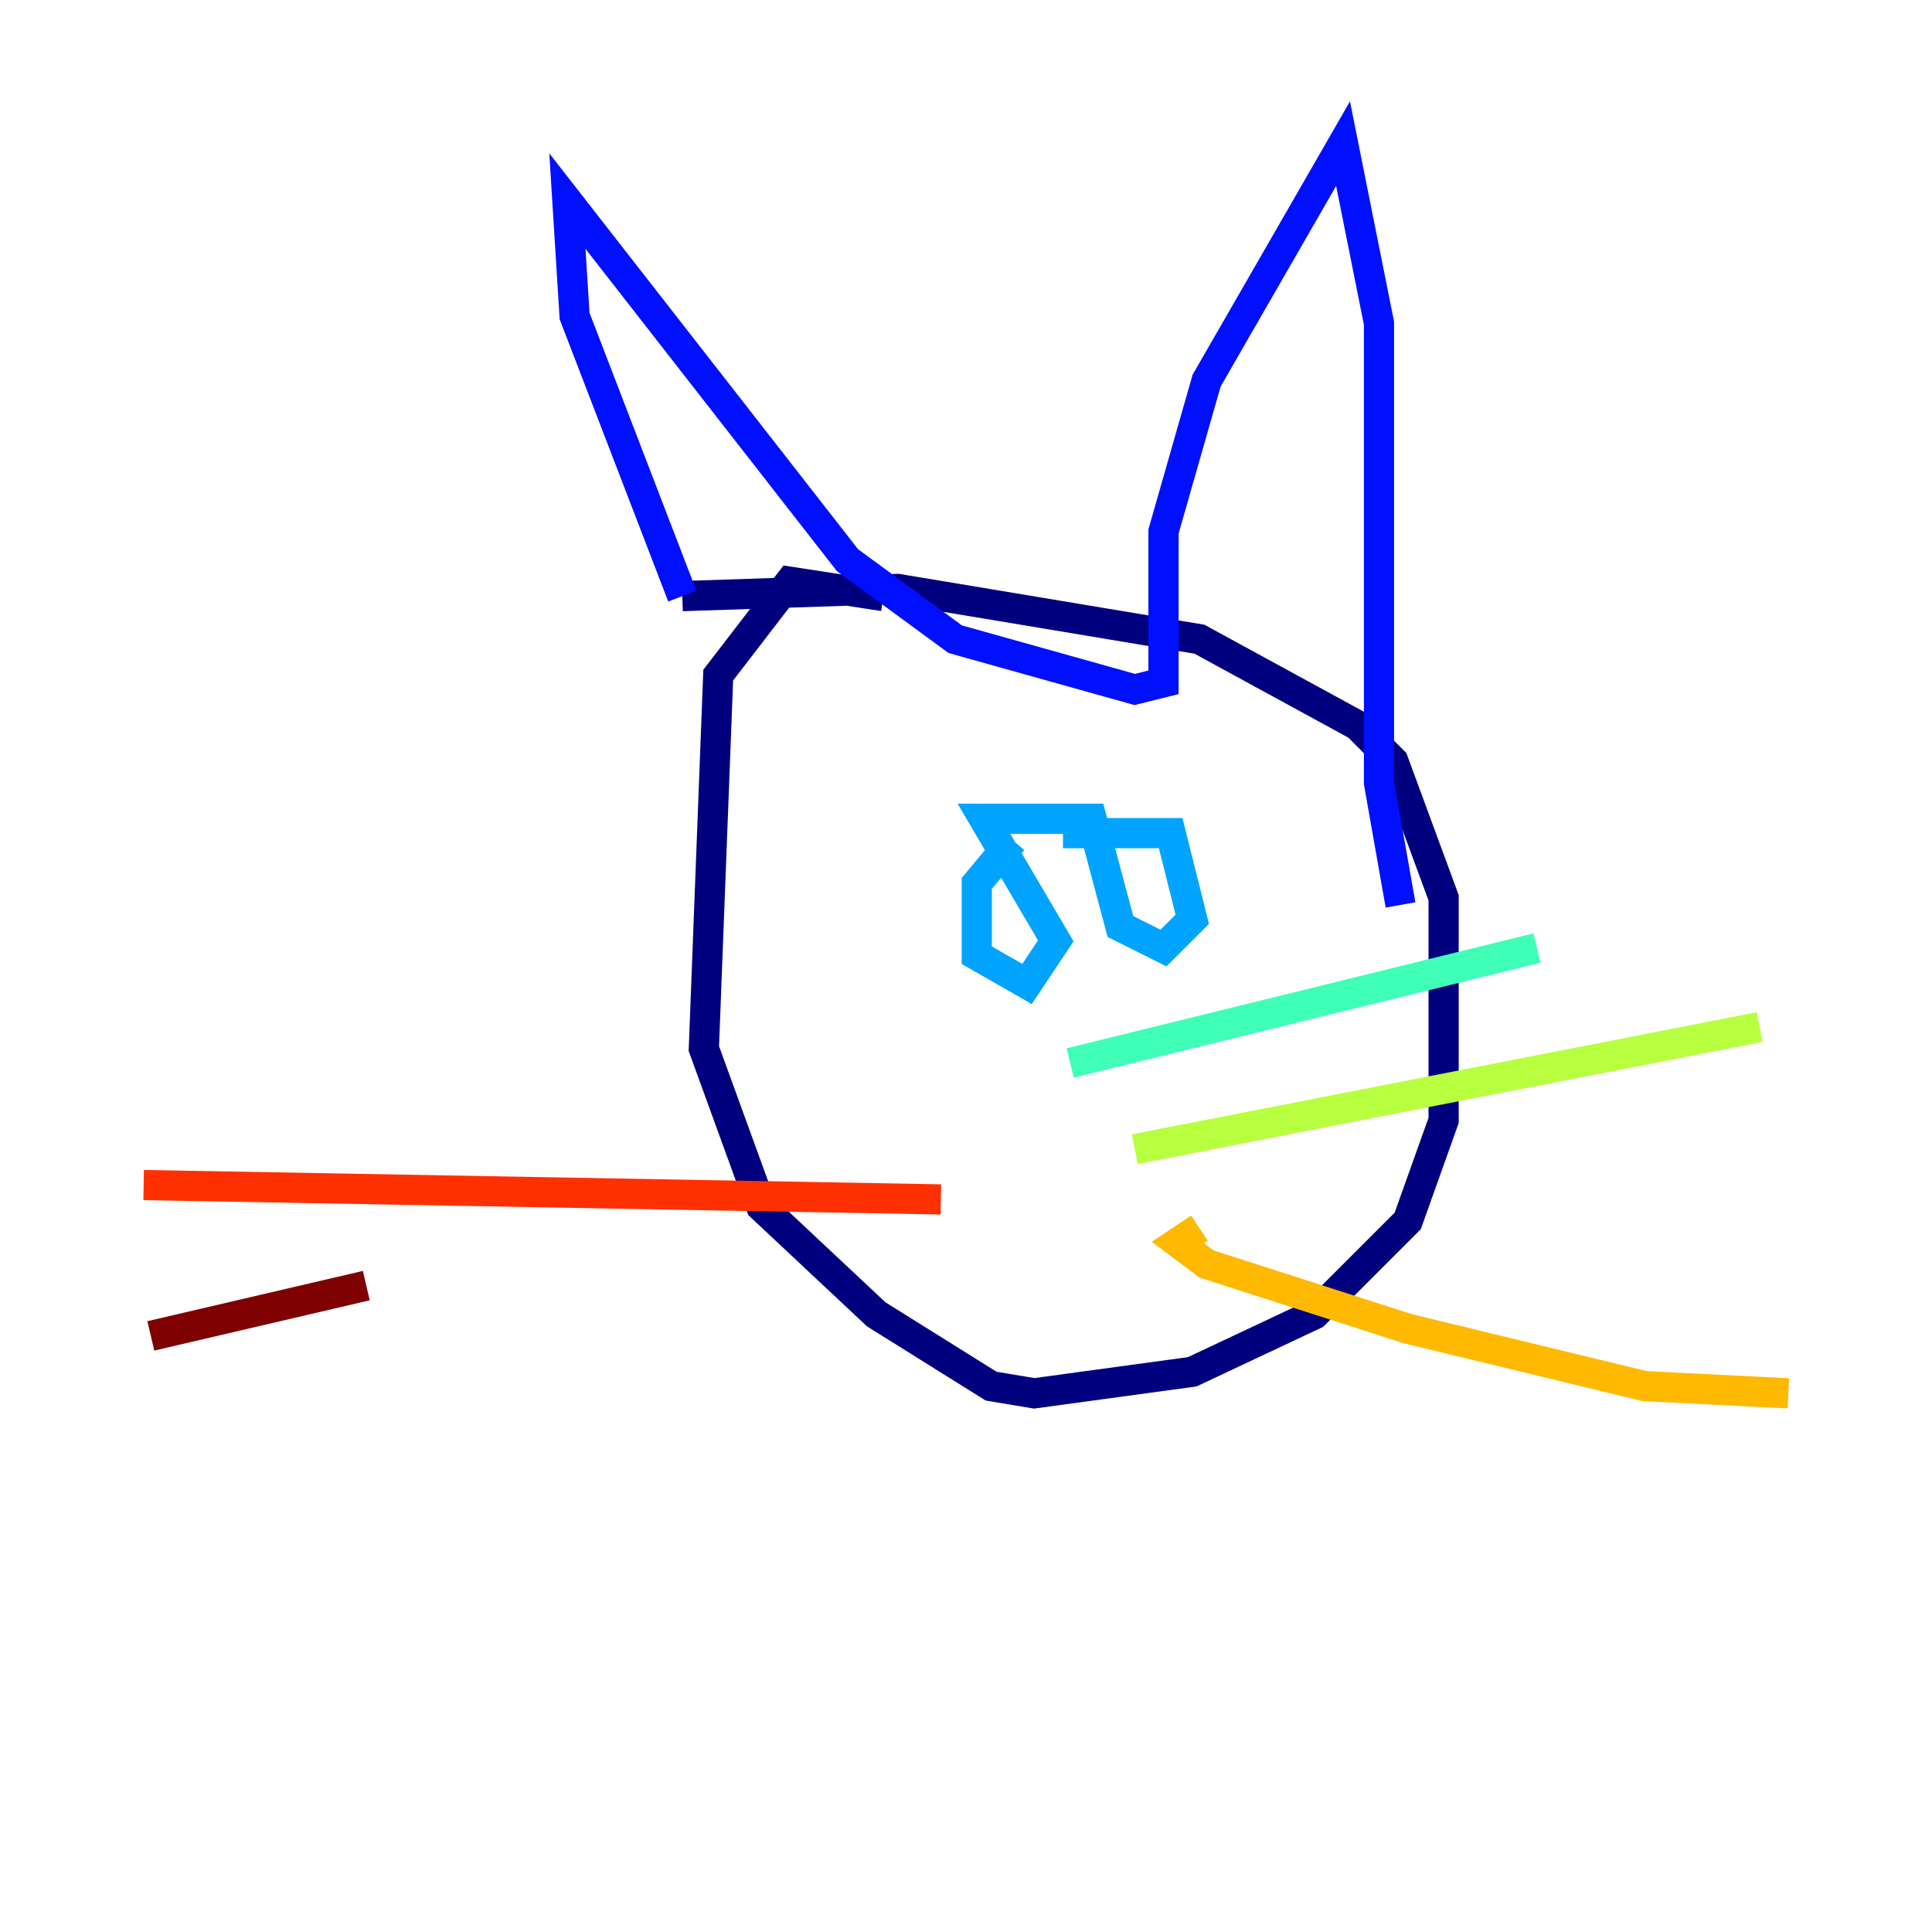 <?xml version="1.0" encoding="utf-8" ?>
<svg baseProfile="tiny" height="128" version="1.2" viewBox="0,0,128,128" width="128" xmlns="http://www.w3.org/2000/svg" xmlns:ev="http://www.w3.org/2001/xml-events" xmlns:xlink="http://www.w3.org/1999/xlink"><defs /><polyline fill="none" points="58.528,39.494 52.342,38.543 47.584,44.729 46.632,69.472 50.439,79.941 58.052,87.078 65.665,91.836 68.52,92.312 78.989,90.885 87.078,87.078 93.264,80.892 95.643,74.231 95.643,59.48 92.312,50.439 89.933,48.059 79.465,42.349 59.48,39.019 45.205,39.494" stroke="#00007f" stroke-width="2" /><polyline fill="none" points="45.205,39.494 38.067,20.937 37.591,13.323 56.149,37.115 63.286,42.349 75.182,45.68 77.085,45.205 77.085,35.212 79.941,25.219 88.981,9.517 91.361,21.413 91.361,51.866 92.788,59.955" stroke="#0010ff" stroke-width="2" /><polyline fill="none" points="67.093,55.673 64.714,58.528 64.714,63.286 68.045,65.19 69.948,62.335 65.19,54.245 72.327,54.245 74.231,61.383 77.085,62.81 78.989,60.907 77.561,55.197 70.424,55.197" stroke="#00a4ff" stroke-width="2" /><polyline fill="none" points="70.9,70.424 101.829,62.81" stroke="#3fffb7" stroke-width="2" /><polyline fill="none" points="75.182,76.134 116.58,68.045" stroke="#b7ff3f" stroke-width="2" /><polyline fill="none" points="79.465,81.368 78.037,82.32 79.941,83.747 93.264,88.03 108.966,91.836 118.483,92.312" stroke="#ffb900" stroke-width="2" /><polyline fill="none" points="62.335,79.465 9.517,78.513" stroke="#ff3000" stroke-width="2" /><polyline fill="none" points="24.268,85.175 9.993,88.506" stroke="#7f0000" stroke-width="2" /></svg>